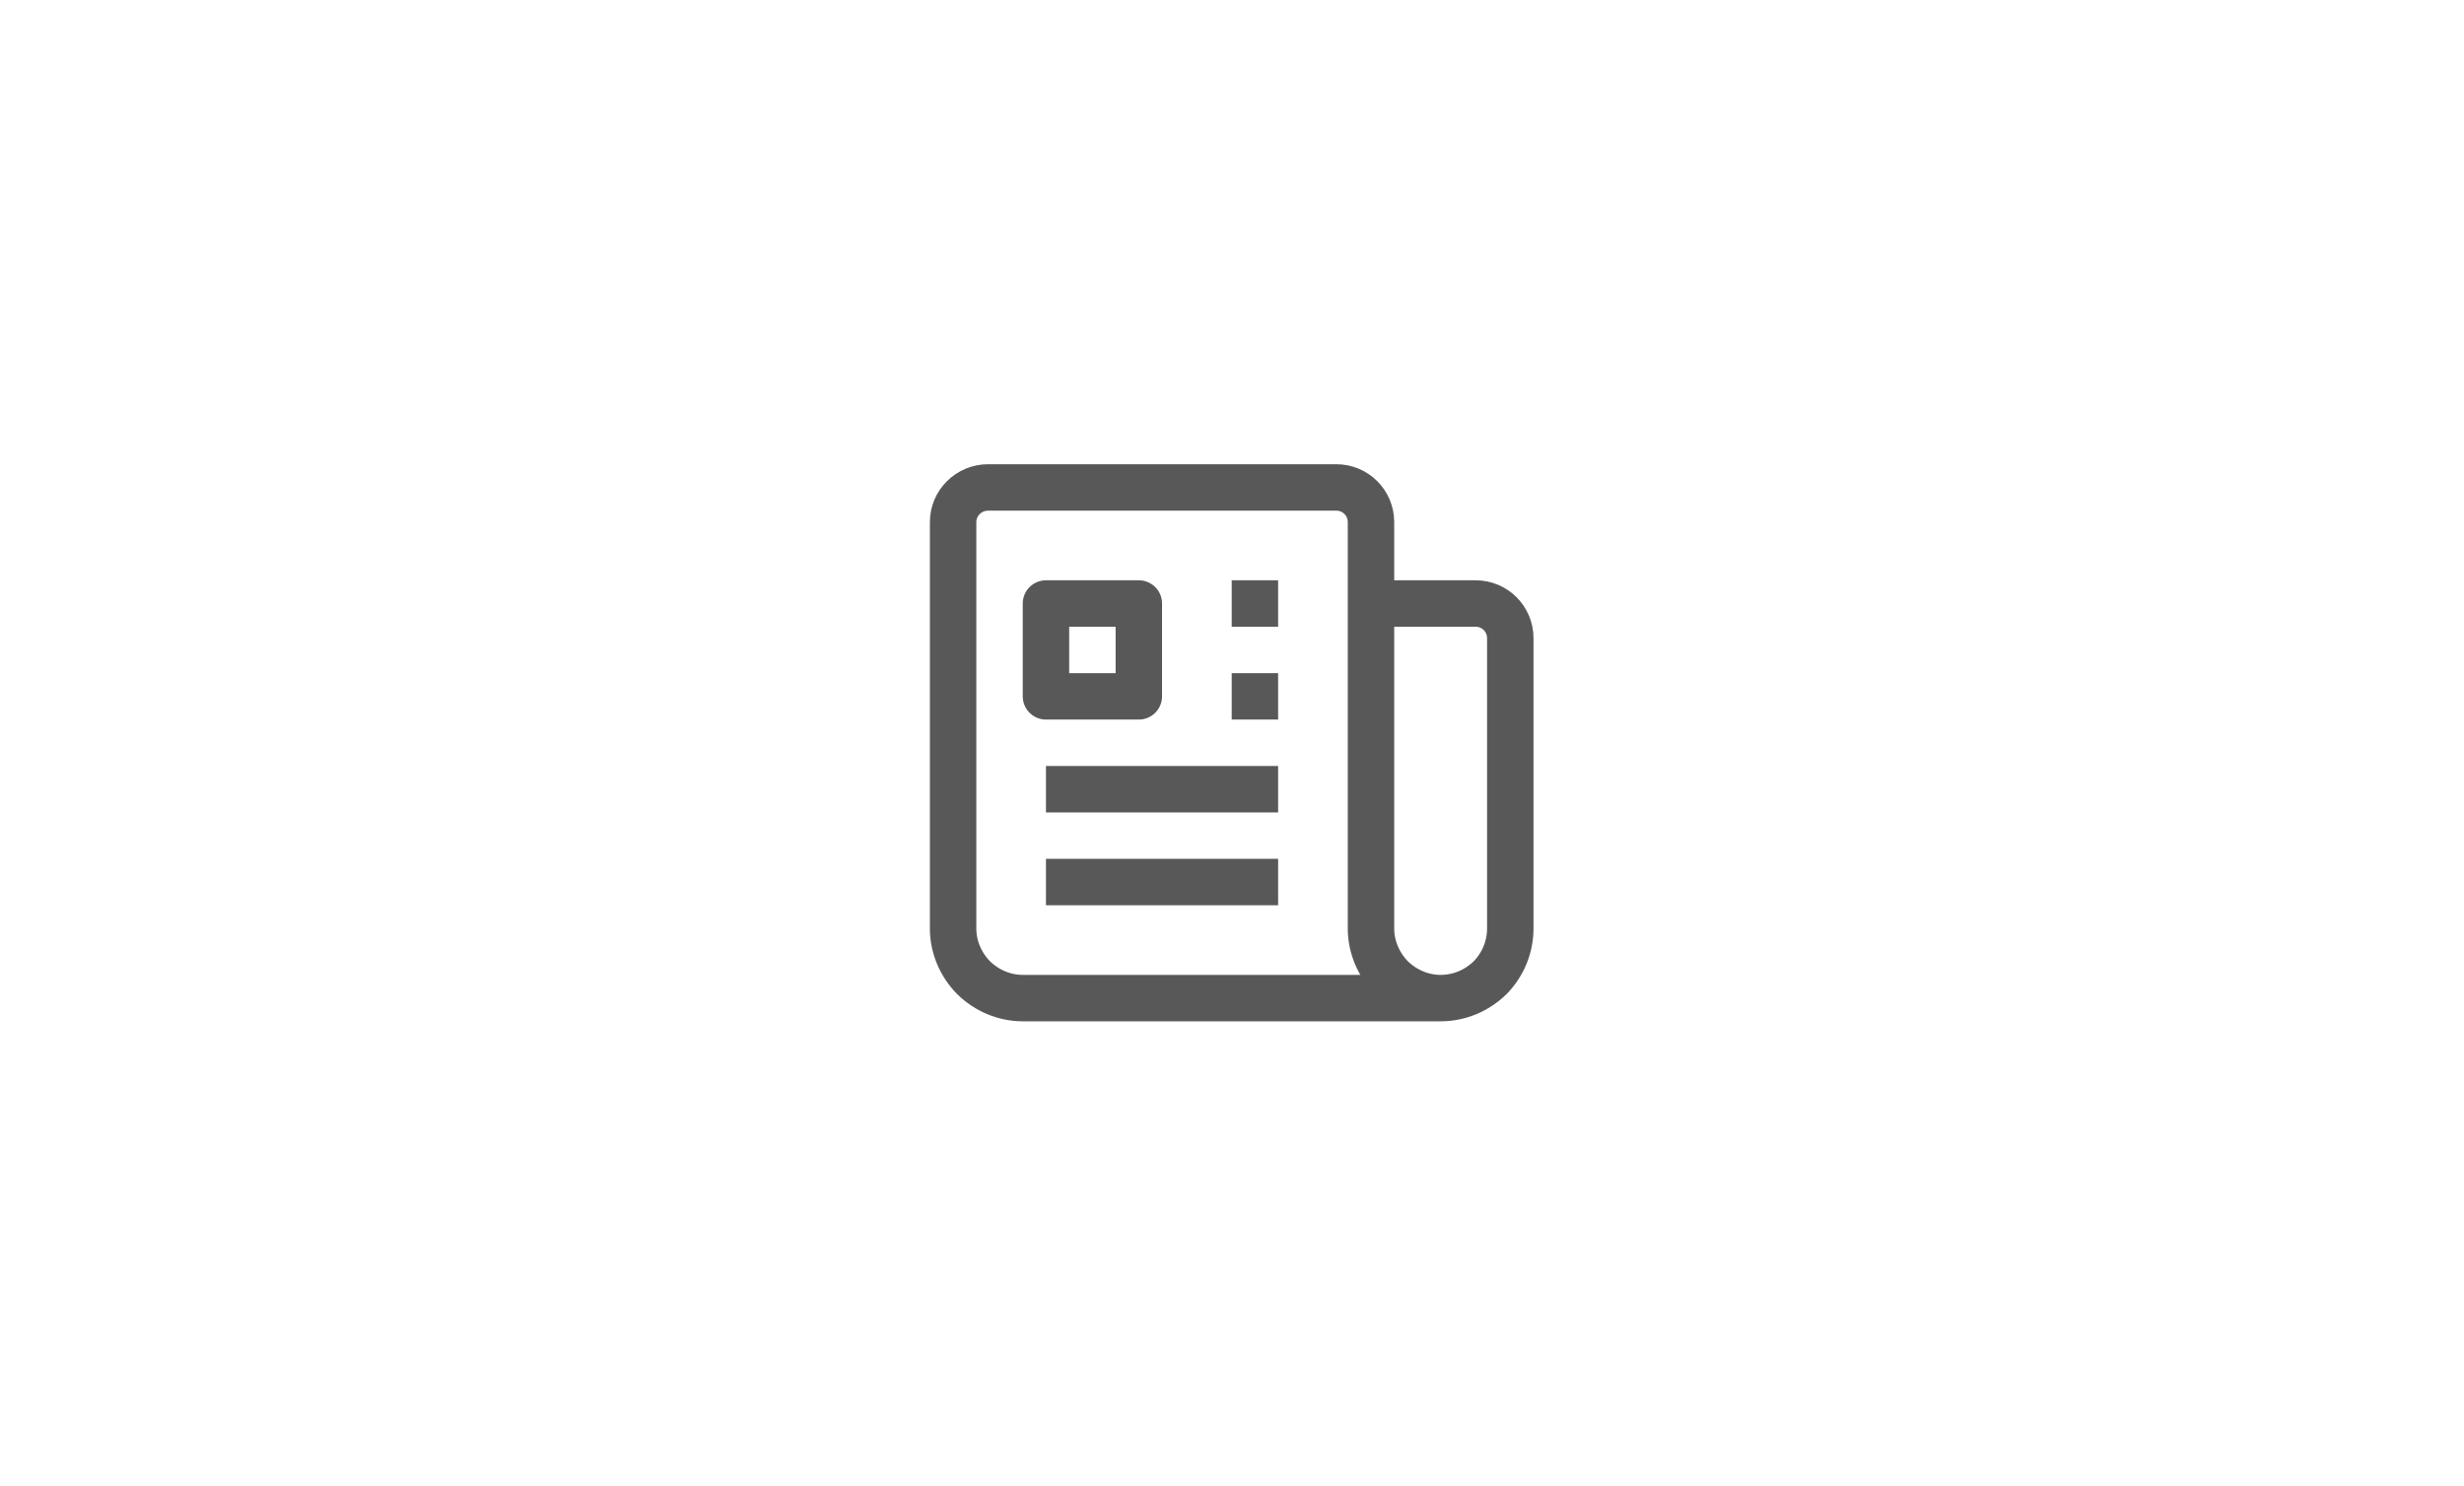 <svg xmlns="http://www.w3.org/2000/svg" width="79.6" height="48" fill="none"><defs><clipPath id="a"><path fill="#fff" fill-opacity="0" d="M27.8 12h24v24h-24z"/></clipPath></defs><path fill="none" d="M27.8 12h24v24h-24z"/><g clip-path="url(#a)"><path stroke="#585858" stroke-linejoin="round" stroke-width="1.5" d="M39.79 19.5h1.5m-1.5 3h1.5m-7.5 3h7.5m-7.5 3h7.5m3-9h3.38c.62 0 1.12.5 1.12 1.12V30c0 .59-.23 1.16-.65 1.59-.43.42-1 .66-1.6.66-.59 0-1.16-.24-1.59-.66-.42-.43-.66-1-.66-1.59V16.87c0-.62-.5-1.12-1.12-1.12H31.92c-.62 0-1.13.5-1.13 1.12V30c0 .59.24 1.16.66 1.59.43.42 1 .66 1.59.66h13.5M36.79 19.5v3h-3v-3h3Z"/></g></svg>